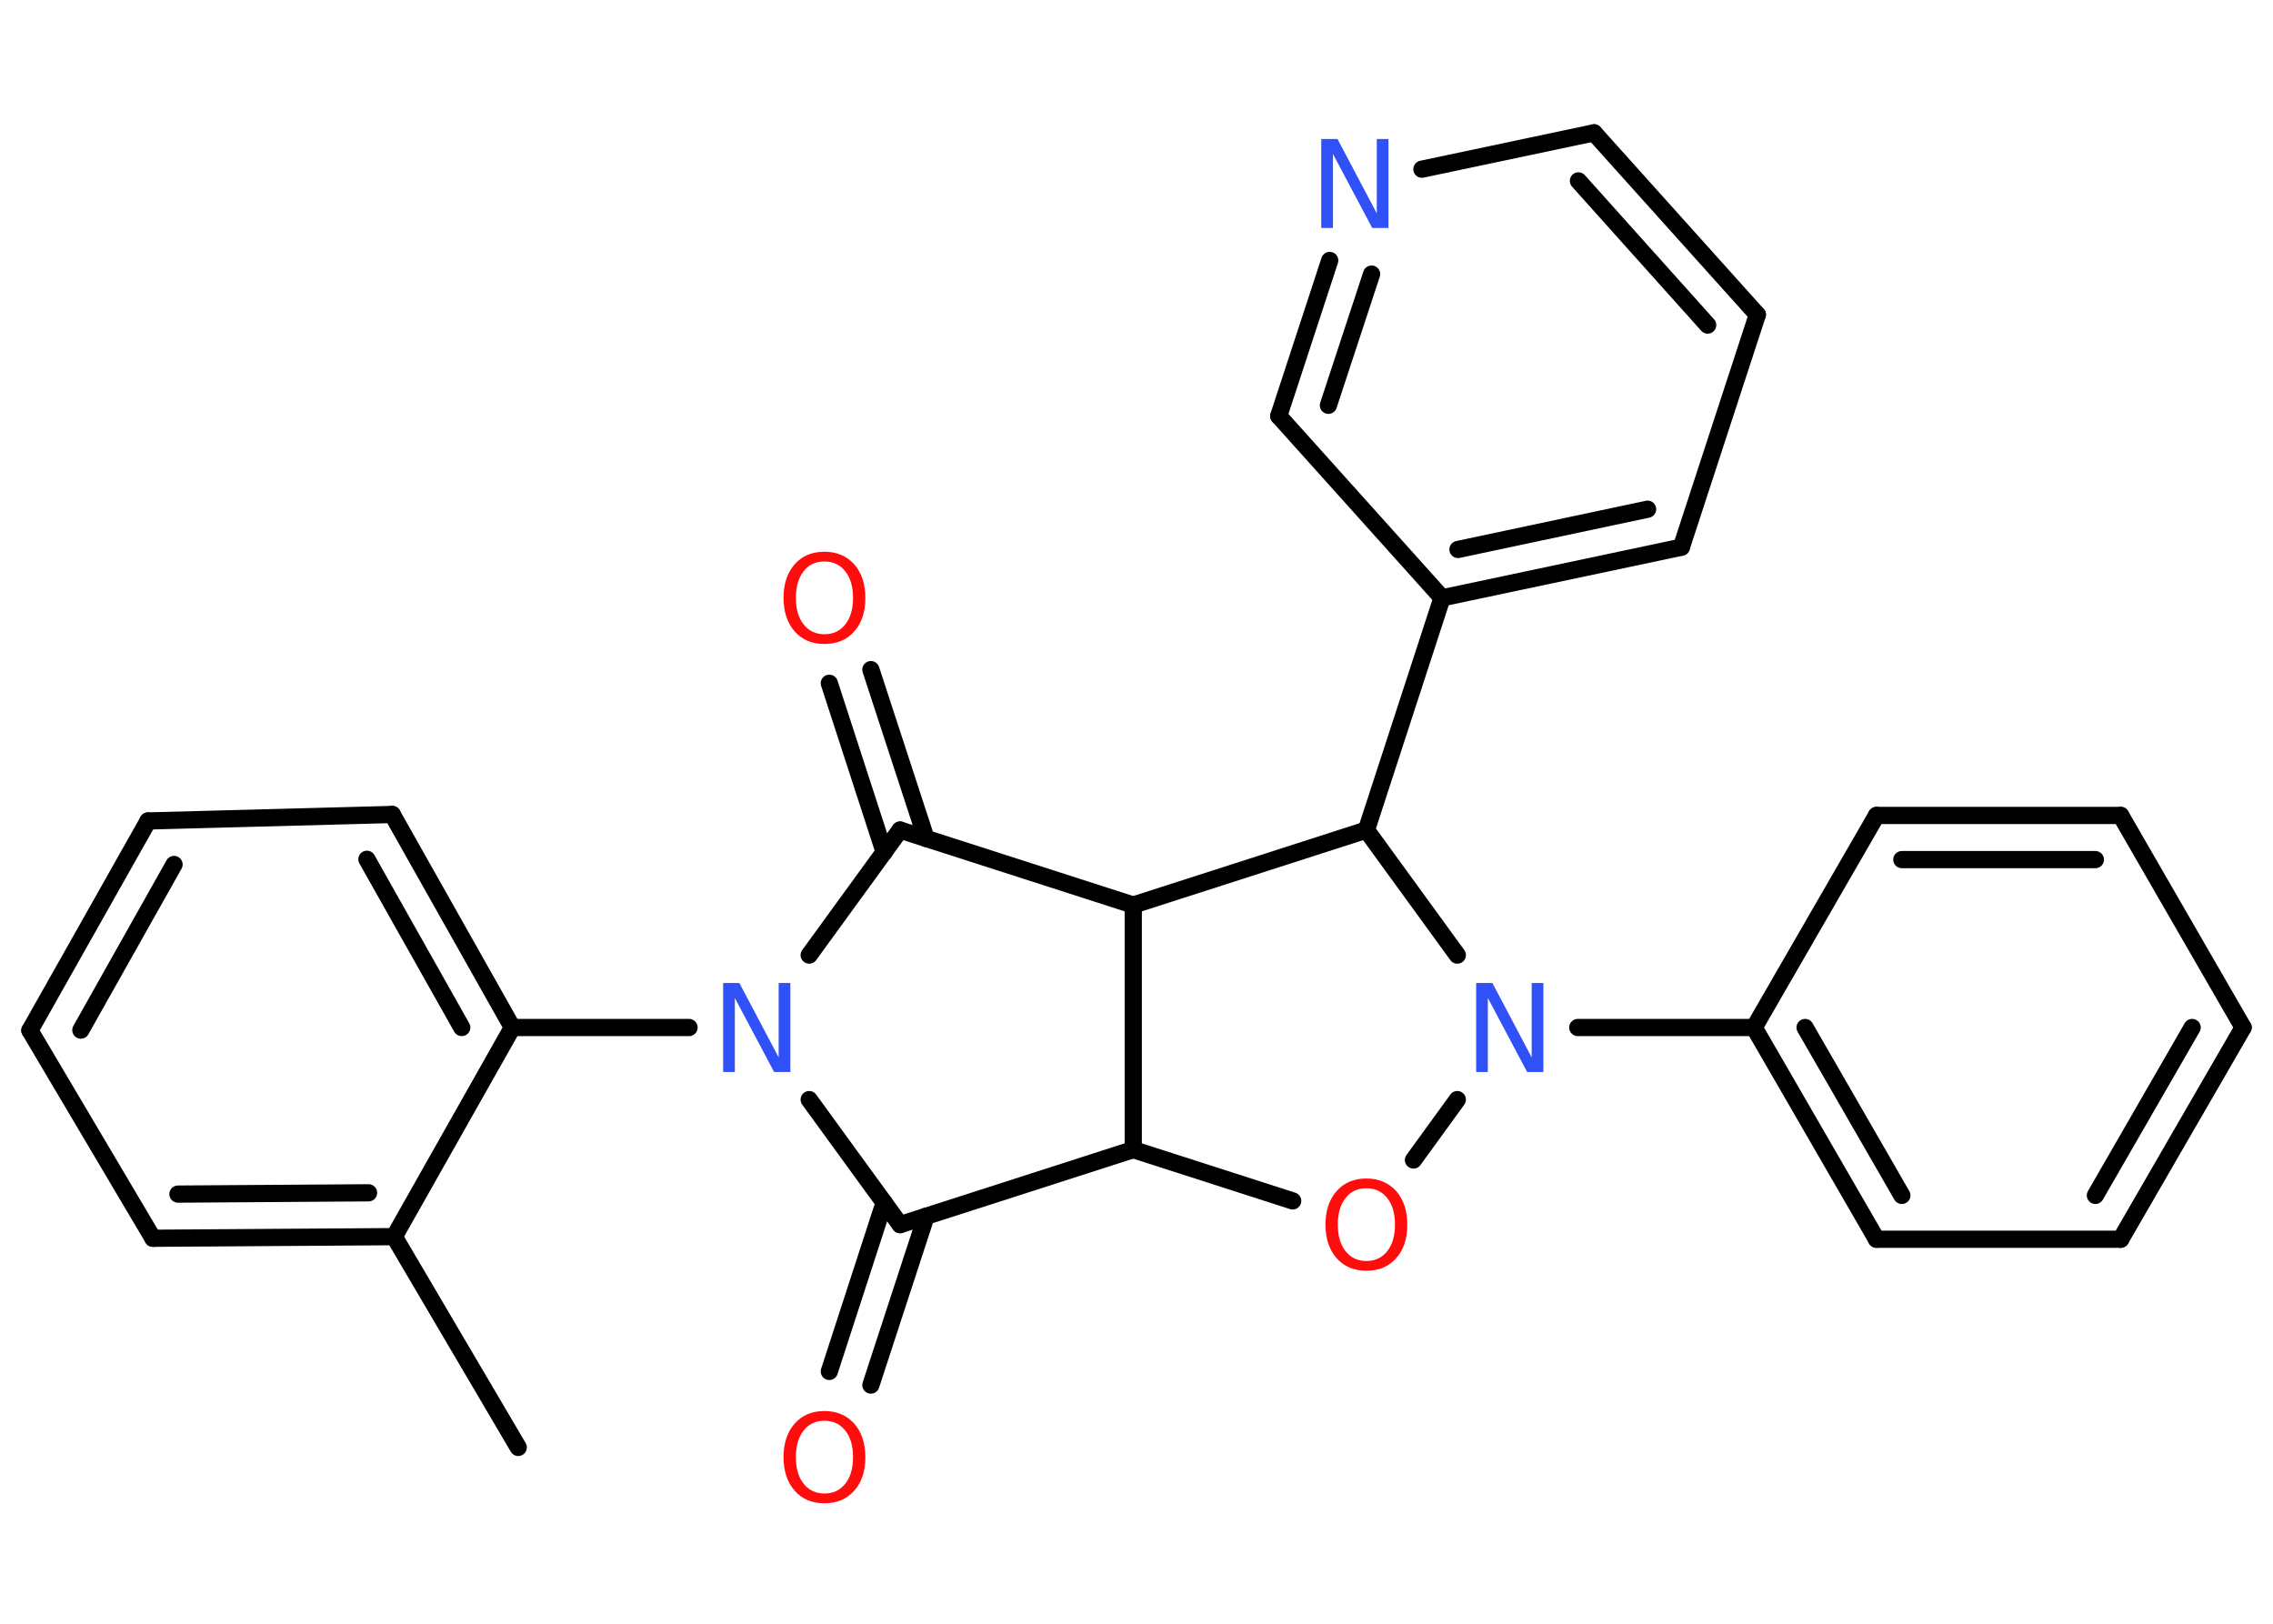 <?xml version='1.0' encoding='UTF-8'?>
<!DOCTYPE svg PUBLIC "-//W3C//DTD SVG 1.1//EN" "http://www.w3.org/Graphics/SVG/1.1/DTD/svg11.dtd">
<svg version='1.2' xmlns='http://www.w3.org/2000/svg' xmlns:xlink='http://www.w3.org/1999/xlink' width='70.0mm' height='50.0mm' viewBox='0 0 70.0 50.0'>
  <desc>Generated by the Chemistry Development Kit (http://github.com/cdk)</desc>
  <g stroke-linecap='round' stroke-linejoin='round' stroke='#000000' stroke-width='.53' fill='#FF0D0D'>
    <rect x='.0' y='.0' width='70.0' height='50.0' fill='#FFFFFF' stroke='none'/>
    <g id='mol1' class='mol'>
      <line id='mol1bnd1' class='bond' x1='15.96' y1='44.57' x2='12.14' y2='38.08'/>
      <g id='mol1bnd2' class='bond'>
        <line x1='4.71' y1='38.13' x2='12.14' y2='38.08'/>
        <line x1='5.48' y1='36.77' x2='11.35' y2='36.73'/>
      </g>
      <line id='mol1bnd3' class='bond' x1='4.71' y1='38.13' x2='.92' y2='31.73'/>
      <g id='mol1bnd4' class='bond'>
        <line x1='4.56' y1='25.28' x2='.92' y2='31.73'/>
        <line x1='5.36' y1='26.62' x2='2.49' y2='31.72'/>
      </g>
      <line id='mol1bnd5' class='bond' x1='4.56' y1='25.28' x2='12.08' y2='25.08'/>
      <g id='mol1bnd6' class='bond'>
        <line x1='15.78' y1='31.64' x2='12.08' y2='25.08'/>
        <line x1='14.22' y1='31.64' x2='11.3' y2='26.46'/>
      </g>
      <line id='mol1bnd7' class='bond' x1='12.14' y1='38.08' x2='15.78' y2='31.64'/>
      <line id='mol1bnd8' class='bond' x1='15.78' y1='31.64' x2='21.22' y2='31.64'/>
      <line id='mol1bnd9' class='bond' x1='24.92' y1='33.86' x2='27.72' y2='37.71'/>
      <g id='mol1bnd10' class='bond'>
        <line x1='28.52' y1='37.45' x2='26.82' y2='42.65'/>
        <line x1='27.23' y1='37.03' x2='25.54' y2='42.23'/>
      </g>
      <line id='mol1bnd11' class='bond' x1='27.72' y1='37.71' x2='34.9' y2='35.4'/>
      <line id='mol1bnd12' class='bond' x1='34.9' y1='35.4' x2='39.81' y2='36.98'/>
      <line id='mol1bnd13' class='bond' x1='43.53' y1='35.72' x2='44.88' y2='33.86'/>
      <line id='mol1bnd14' class='bond' x1='48.59' y1='31.64' x2='54.02' y2='31.64'/>
      <g id='mol1bnd15' class='bond'>
        <line x1='54.02' y1='31.64' x2='57.79' y2='38.16'/>
        <line x1='55.59' y1='31.64' x2='58.57' y2='36.81'/>
      </g>
      <line id='mol1bnd16' class='bond' x1='57.79' y1='38.16' x2='65.31' y2='38.16'/>
      <g id='mol1bnd17' class='bond'>
        <line x1='65.31' y1='38.16' x2='69.08' y2='31.64'/>
        <line x1='64.53' y1='36.81' x2='67.51' y2='31.64'/>
      </g>
      <line id='mol1bnd18' class='bond' x1='69.08' y1='31.64' x2='65.31' y2='25.11'/>
      <g id='mol1bnd19' class='bond'>
        <line x1='65.31' y1='25.11' x2='57.79' y2='25.11'/>
        <line x1='64.53' y1='26.47' x2='58.57' y2='26.47'/>
      </g>
      <line id='mol1bnd20' class='bond' x1='54.02' y1='31.64' x2='57.79' y2='25.11'/>
      <line id='mol1bnd21' class='bond' x1='44.88' y1='29.41' x2='42.08' y2='25.56'/>
      <line id='mol1bnd22' class='bond' x1='42.08' y1='25.56' x2='44.41' y2='18.41'/>
      <g id='mol1bnd23' class='bond'>
        <line x1='44.41' y1='18.41' x2='51.78' y2='16.85'/>
        <line x1='44.9' y1='16.92' x2='50.74' y2='15.68'/>
      </g>
      <line id='mol1bnd24' class='bond' x1='51.78' y1='16.85' x2='54.12' y2='9.69'/>
      <g id='mol1bnd25' class='bond'>
        <line x1='54.12' y1='9.69' x2='49.09' y2='4.09'/>
        <line x1='52.59' y1='10.01' x2='48.61' y2='5.57'/>
      </g>
      <line id='mol1bnd26' class='bond' x1='49.09' y1='4.09' x2='43.79' y2='5.21'/>
      <g id='mol1bnd27' class='bond'>
        <line x1='40.95' y1='8.02' x2='39.38' y2='12.81'/>
        <line x1='42.24' y1='8.44' x2='40.91' y2='12.48'/>
      </g>
      <line id='mol1bnd28' class='bond' x1='44.41' y1='18.41' x2='39.38' y2='12.81'/>
      <line id='mol1bnd29' class='bond' x1='42.08' y1='25.56' x2='34.9' y2='27.87'/>
      <line id='mol1bnd30' class='bond' x1='34.9' y1='35.4' x2='34.9' y2='27.87'/>
      <line id='mol1bnd31' class='bond' x1='34.9' y1='27.87' x2='27.72' y2='25.56'/>
      <line id='mol1bnd32' class='bond' x1='24.92' y1='29.41' x2='27.72' y2='25.56'/>
      <g id='mol1bnd33' class='bond'>
        <line x1='27.23' y1='26.24' x2='25.54' y2='21.04'/>
        <line x1='28.52' y1='25.82' x2='26.82' y2='20.62'/>
      </g>
      <path id='mol1atm8' class='atom' d='M22.27 30.27h.5l1.21 2.29v-2.29h.36v2.74h-.5l-1.21 -2.28v2.28h-.36v-2.74z' stroke='none' fill='#3050F8'/>
      <path id='mol1atm10' class='atom' d='M25.39 43.75q-.41 .0 -.64 .3q-.24 .3 -.24 .82q.0 .52 .24 .82q.24 .3 .64 .3q.4 .0 .64 -.3q.24 -.3 .24 -.82q.0 -.52 -.24 -.82q-.24 -.3 -.64 -.3zM25.39 43.45q.57 .0 .92 .39q.34 .39 .34 1.03q.0 .65 -.34 1.03q-.34 .39 -.92 .39q-.58 .0 -.92 -.39q-.34 -.39 -.34 -1.03q.0 -.64 .34 -1.03q.34 -.39 .92 -.39z' stroke='none'/>
      <path id='mol1atm12' class='atom' d='M42.08 36.59q-.41 .0 -.64 .3q-.24 .3 -.24 .82q.0 .52 .24 .82q.24 .3 .64 .3q.4 .0 .64 -.3q.24 -.3 .24 -.82q.0 -.52 -.24 -.82q-.24 -.3 -.64 -.3zM42.08 36.29q.57 .0 .92 .39q.34 .39 .34 1.03q.0 .65 -.34 1.03q-.34 .39 -.92 .39q-.58 .0 -.92 -.39q-.34 -.39 -.34 -1.03q.0 -.64 .34 -1.03q.34 -.39 .92 -.39z' stroke='none'/>
      <path id='mol1atm13' class='atom' d='M45.46 30.27h.5l1.21 2.29v-2.29h.36v2.74h-.5l-1.21 -2.28v2.28h-.36v-2.74z' stroke='none' fill='#3050F8'/>
      <path id='mol1atm25' class='atom' d='M40.69 4.28h.5l1.21 2.29v-2.29h.36v2.74h-.5l-1.21 -2.28v2.28h-.36v-2.74z' stroke='none' fill='#3050F8'/>
      <path id='mol1atm29' class='atom' d='M25.39 17.29q-.41 .0 -.64 .3q-.24 .3 -.24 .82q.0 .52 .24 .82q.24 .3 .64 .3q.4 .0 .64 -.3q.24 -.3 .24 -.82q.0 -.52 -.24 -.82q-.24 -.3 -.64 -.3zM25.39 16.99q.57 .0 .92 .39q.34 .39 .34 1.03q.0 .65 -.34 1.03q-.34 .39 -.92 .39q-.58 .0 -.92 -.39q-.34 -.39 -.34 -1.03q.0 -.64 .34 -1.03q.34 -.39 .92 -.39z' stroke='none'/>
    </g>
  </g>
</svg>

